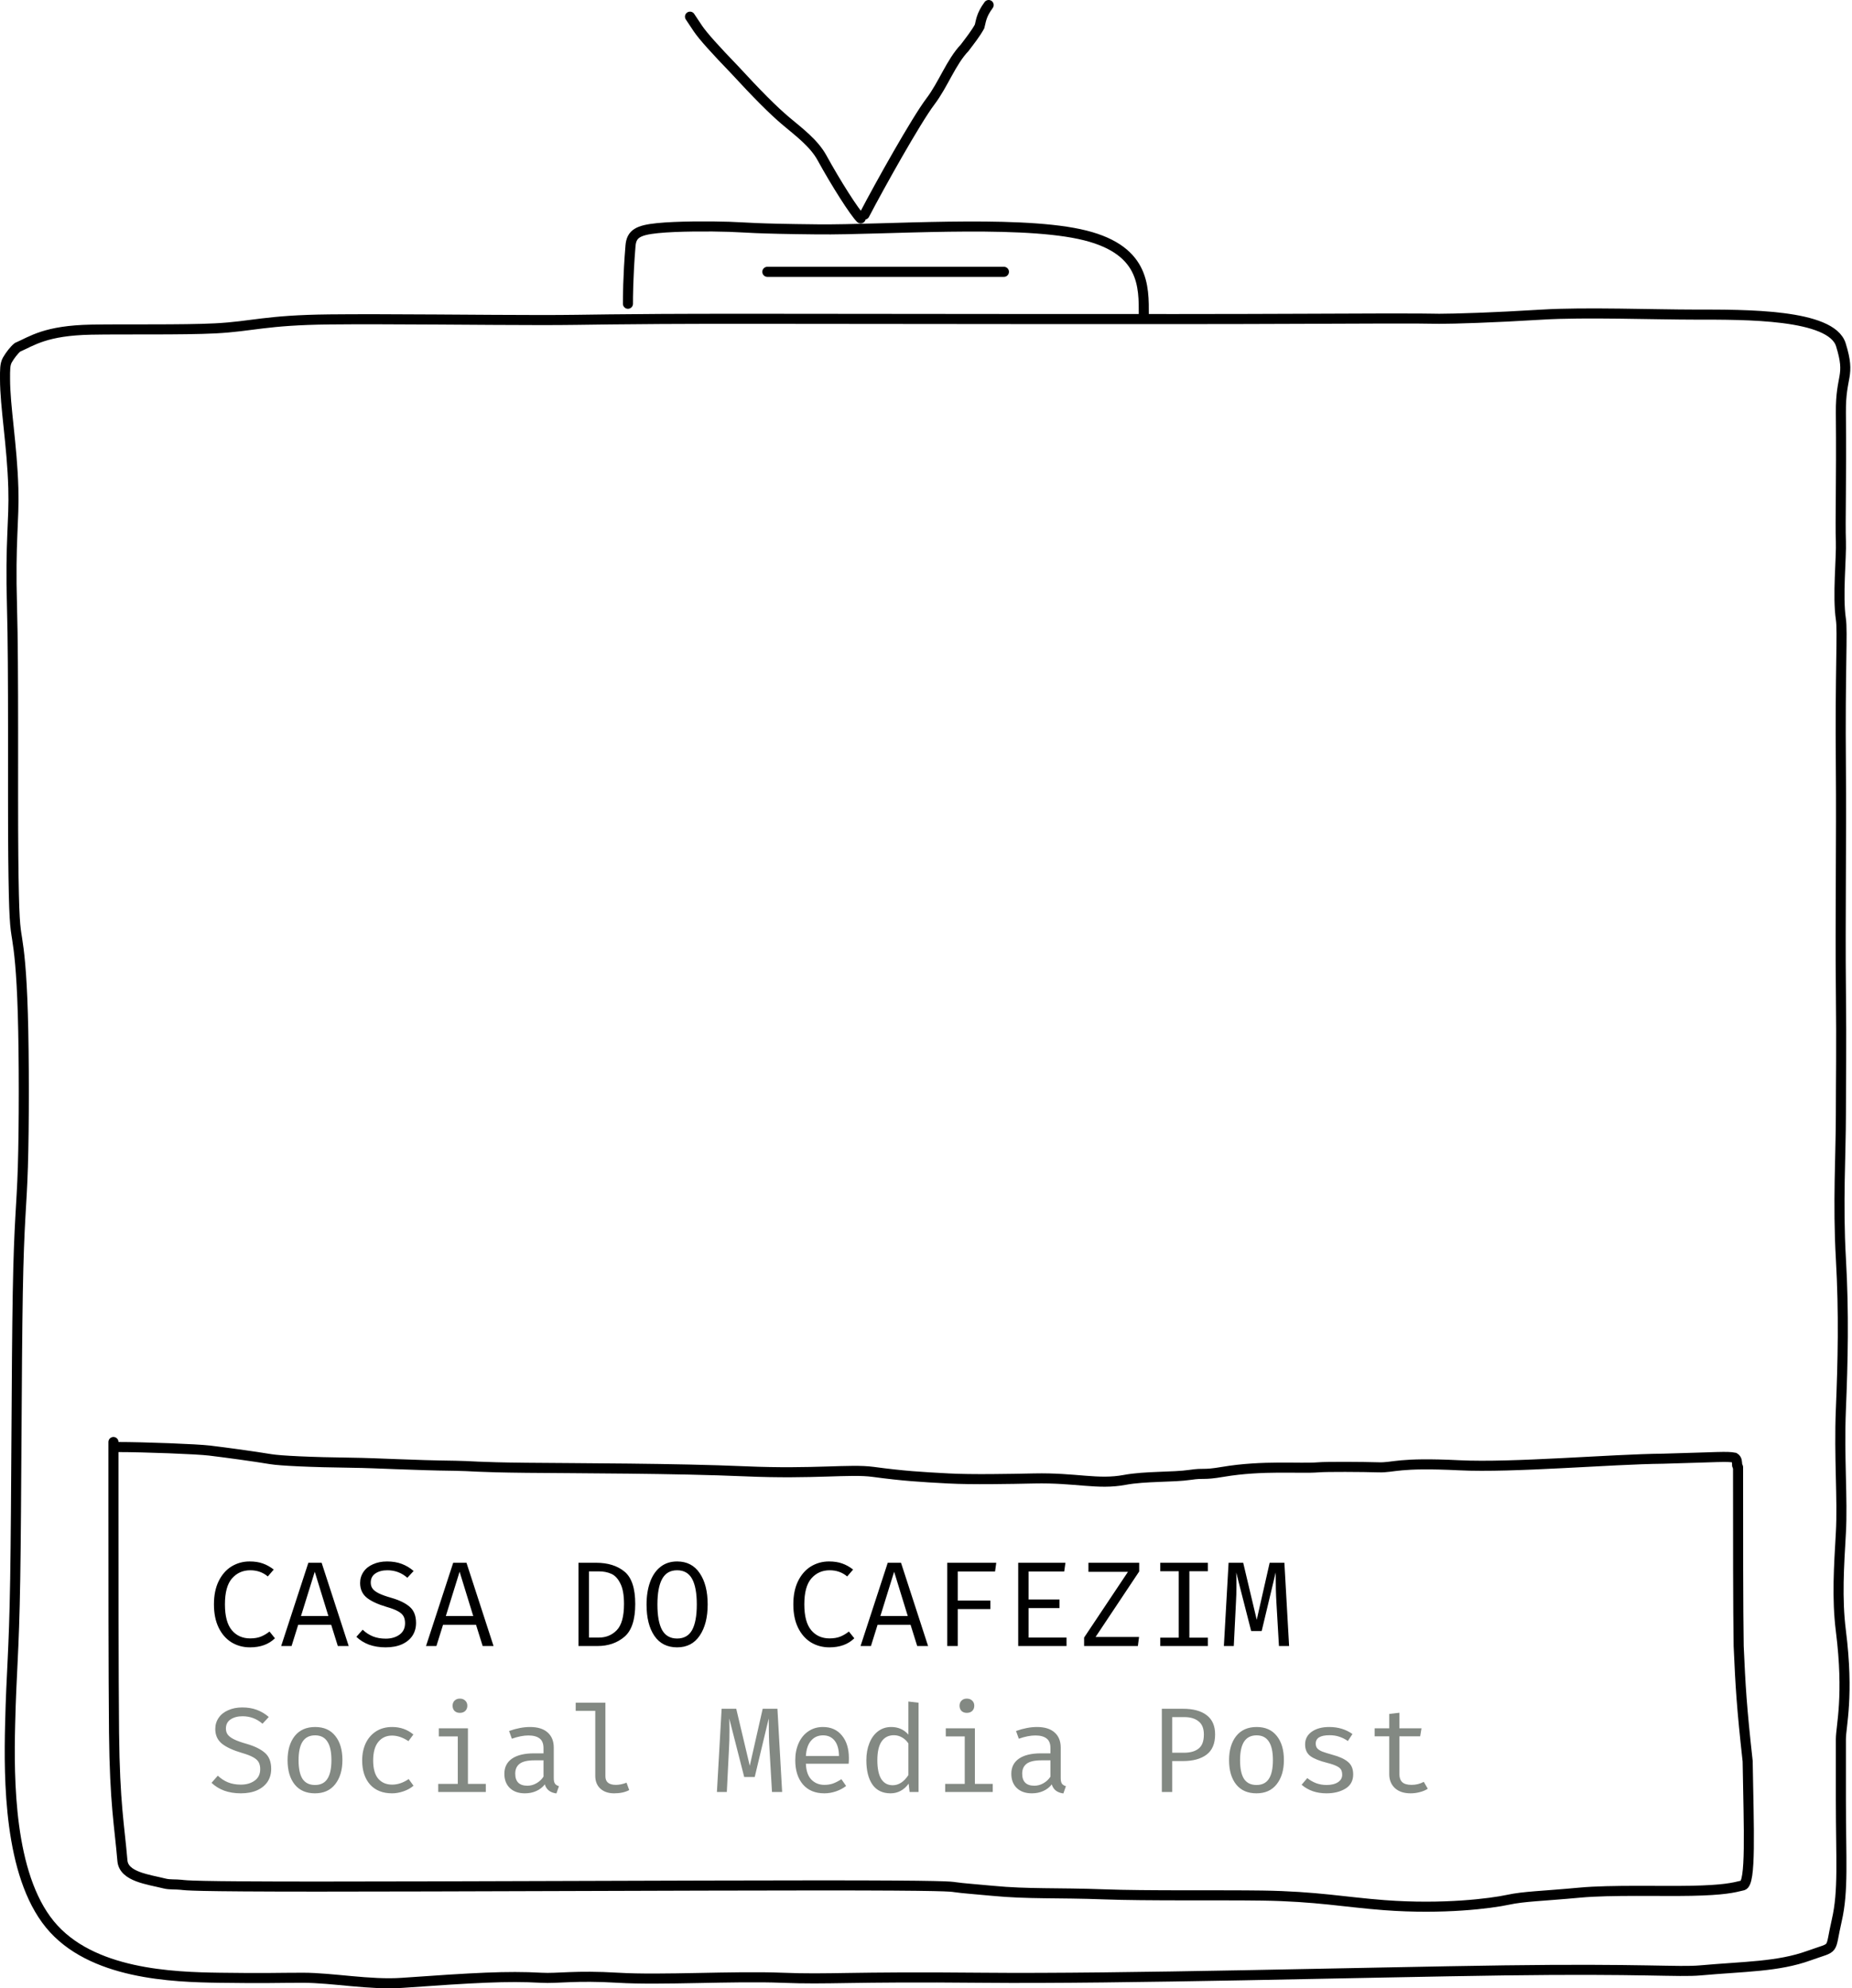 <svg width="368" height="395" viewBox="0 0 368 395" fill="none" xmlns="http://www.w3.org/2000/svg">
<path d="M2.65 97C2.4 88.371 1.001 80.815 1.001 75.279C1.001 73.5 0.964 72.392 1.473 71.5C1.982 70.608 2.834 69.507 3.473 69C6.392 67.73 9.043 65.667 18.095 65.49C24.546 65.365 36.344 65.564 42.75 65.235C50.166 64.854 52.706 63.597 65.447 63.458C76.668 63.336 96.99 63.588 107.667 63.584C118.345 63.58 119.349 63.328 148.284 63.332C177.219 63.336 231.117 63.466 258.973 63.332C286.828 63.199 283.473 63.332 285.973 63.332C288.952 63.332 296.578 63.108 306.473 62.5C314.851 61.985 328.771 62.5 336.973 62.5C346.706 62.5 363.89 62.36 365.791 68.5C367.798 74.982 365.72 74.315 365.791 82C365.916 95.716 365.646 103.686 365.791 107.5C365.916 110.795 365.102 118.371 365.791 123C366.167 125.528 365.621 132.791 365.791 152.5C365.909 166.151 365.654 183.524 365.791 196.176C365.928 208.827 365.791 214.365 365.791 221.5C365.791 229 365.164 239.121 365.791 250C366.418 260.879 366.178 270.589 365.791 280C365.403 289.411 366.167 297.858 365.791 304.5C365.414 311.142 364.973 317.5 365.791 324C367.424 336.976 365.791 342.926 365.791 345.5V357.5C365.791 369.5 366.334 375.6 364.973 381.5C363.473 388 364.899 386.54 359.473 388.5C353.272 390.74 346.687 390.647 337.872 391.439C333.546 391.828 326.505 391.062 298.908 391.439C271.311 391.817 222.624 393.162 195.331 392.903C168.038 392.644 165.002 393.284 155.381 392.903C145.76 392.522 131.404 393.418 122.828 392.903C114.252 392.388 110.869 393.087 107.538 392.903C100.711 392.526 94.221 392.903 79.918 393.913C73.506 394.366 66.108 392.903 60.189 392.903C54.897 392.903 52.926 393.037 43.647 392.903C34.368 392.77 18.061 392.266 9.907 382.291C1.753 372.316 1.753 353.442 2.012 342.578C2.27 331.715 2.772 328.947 3.023 313.691C3.274 298.434 3.274 271.507 3.532 256.876C3.791 242.245 4.293 239.98 4.544 231.847C4.794 223.714 4.794 210.124 4.536 201.384C4.277 192.645 3.776 188.87 3.396 186.464C3.015 184.058 2.765 183.051 2.639 170.102C2.514 157.153 2.743 132.989 2.384 120.525C2.004 107.301 2.844 103.656 2.65 97Z" stroke="black" stroke-width="2" stroke-linecap="round"/>
<path d="M124.775 60.344C124.775 59.327 124.775 54.987 125.284 48.826C125.481 46.433 126.81 45.716 130.64 45.323C134.47 44.93 141.083 44.93 144.871 45.057C148.659 45.184 149.422 45.438 162.532 45.569C175.641 45.7 201.371 43.702 214.473 46.5C227.575 49.298 227.278 56.891 227.278 62.656" stroke="black" stroke-width="2" stroke-linecap="round"/>
<path d="M171.017 43.388C169.737 42.109 166.161 36.498 163.318 31.327C161.73 28.439 158.701 26.186 156.254 24.129C153.533 21.84 150.485 18.741 145.861 13.74C142.285 10.033 139.68 7.173 138.655 5.636C138.139 4.861 137.63 4.098 137.106 3.312" stroke="black" stroke-width="2" stroke-linecap="round"/>
<path d="M171.787 42.618C174.847 36.753 182.038 23.905 184.882 20.148C187.447 16.759 188.989 12.314 191.687 9.489C192.843 7.952 193.876 6.657 194.646 5.25C194.908 4.353 194.908 3.081 196.45 1" stroke="black" stroke-width="2" stroke-linecap="round"/>
<path d="M152.473 54H199.485" stroke="black" stroke-width="2" stroke-linecap="round"/>
<path d="M22.543 286.469C22.543 287.412 22.543 288.355 22.543 299.682C22.543 311.009 22.543 332.692 22.661 344.215C22.806 358.365 23.729 362.631 24.325 369.648C24.597 372.848 29.428 373.358 32.767 374.194C33.699 374.427 34.899 374.315 35.977 374.433C37.056 374.551 37.998 374.787 62.995 374.79C87.992 374.794 137.015 374.558 162.622 374.554C188.23 374.551 188.937 374.787 189.772 374.908C191.536 375.164 193.465 375.265 197.132 375.622C204.302 376.32 210.127 375.979 219.454 376.336C227.598 376.648 242.687 376.458 250.811 376.576C261.58 376.732 267.241 377.886 275.083 378.479C286.849 379.368 296.302 378.129 299.626 377.415C302.885 376.715 306.301 376.701 313.985 375.986C319.999 375.428 330.39 375.744 336.086 375.626C342.497 375.493 344.396 375.029 346.299 374.558C347.959 374.147 347.503 363.688 347.267 349.89C346.074 339.098 345.838 335.042 345.481 327.018C345.36 319.701 345.36 305.795 345.36 291.468" stroke="black" stroke-width="2" stroke-linecap="round"/>
<path d="M23.454 287.471C28.639 287.471 39.135 287.87 41.652 288.174C45.021 288.582 50.181 289.282 53.824 289.883C55.645 290.183 61.631 290.489 69.973 290.589C74.937 290.648 81.948 291.093 90.495 291.192C93.665 291.229 94.46 291.491 104.631 291.594C114.801 291.696 134.322 291.696 148.062 292.294C161.803 292.892 168.879 291.787 173.473 292.403C179.635 293.229 182.88 293.411 188.473 293.712C193.064 293.96 200.768 293.812 205.473 293.712C213.821 293.536 218.122 295.002 223.473 294C227.553 293.236 233.044 293.501 236.473 293C239.506 292.557 238.853 293.103 242.973 292.403C250.895 291.056 258.339 291.805 261.973 291.5C263.6 291.364 270.559 291.4 273.973 291.5C277.001 291.588 277.699 290.489 289.973 291.093C300.642 291.618 320.023 289.886 330.48 289.786C341.535 289.487 343.147 289.282 344.656 289.581C345.169 289.88 345.169 290.477 345.169 291.093" stroke="black" stroke-width="2" stroke-linecap="round"/>
<path d="M53.888 351.416C53.888 352.376 53.648 353.224 53.168 353.96C52.688 354.68 51.992 355.248 51.08 355.664C50.168 356.064 49.088 356.264 47.84 356.264C46.64 356.264 45.544 356.088 44.552 355.736C43.576 355.368 42.736 354.848 42.032 354.176L43.28 352.76C43.888 353.336 44.56 353.776 45.296 354.08C46.048 354.384 46.904 354.536 47.864 354.536C48.952 354.536 49.864 354.272 50.6 353.744C51.336 353.216 51.704 352.456 51.704 351.464C51.704 350.904 51.6 350.44 51.392 350.072C51.184 349.704 50.816 349.376 50.288 349.088C49.776 348.8 49.048 348.52 48.104 348.248C46.312 347.72 44.976 347.104 44.096 346.4C43.216 345.68 42.776 344.704 42.776 343.472C42.776 342.656 43 341.92 43.448 341.264C43.896 340.608 44.528 340.104 45.344 339.752C46.16 339.384 47.088 339.2 48.128 339.2C49.216 339.2 50.184 339.36 51.032 339.68C51.896 340 52.688 340.472 53.408 341.096L52.16 342.44C51.024 341.448 49.704 340.952 48.2 340.952C47.24 340.952 46.448 341.16 45.824 341.576C45.2 341.992 44.888 342.6 44.888 343.4C44.888 343.88 45.016 344.288 45.272 344.624C45.528 344.96 45.952 345.272 46.544 345.56C47.136 345.848 47.968 346.144 49.04 346.448C50.592 346.896 51.784 347.48 52.616 348.2C53.464 348.92 53.888 349.992 53.888 351.416ZM62.615 343.088C64.359 343.088 65.695 343.68 66.623 344.864C67.567 346.032 68.039 347.632 68.039 349.664C68.039 351.648 67.559 353.248 66.599 354.464C65.655 355.664 64.319 356.264 62.591 356.264C60.847 356.264 59.503 355.68 58.559 354.512C57.615 353.328 57.143 351.72 57.143 349.688C57.143 347.688 57.615 346.088 58.559 344.888C59.519 343.688 60.871 343.088 62.615 343.088ZM62.615 344.744C61.511 344.744 60.687 345.152 60.143 345.968C59.599 346.784 59.327 348.024 59.327 349.688C59.327 351.352 59.591 352.592 60.119 353.408C60.663 354.208 61.487 354.608 62.591 354.608C63.695 354.608 64.511 354.208 65.039 353.408C65.583 352.592 65.855 351.344 65.855 349.664C65.855 348 65.583 346.768 65.039 345.968C64.511 345.152 63.703 344.744 62.615 344.744ZM77.917 354.536C79.021 354.536 80.117 354.168 81.205 353.432L82.165 354.752C81.637 355.216 80.981 355.584 80.197 355.856C79.413 356.128 78.653 356.264 77.917 356.264C76.045 356.264 74.581 355.68 73.525 354.512C72.485 353.328 71.965 351.736 71.965 349.736C71.965 348.472 72.197 347.336 72.661 346.328C73.141 345.32 73.829 344.528 74.725 343.952C75.621 343.376 76.685 343.088 77.917 343.088C79.549 343.088 80.957 343.584 82.141 344.576L81.157 345.896C80.053 345.16 78.965 344.792 77.893 344.792C76.757 344.792 75.845 345.216 75.157 346.064C74.485 346.896 74.149 348.12 74.149 349.736C74.149 351.352 74.485 352.56 75.157 353.36C75.845 354.144 76.765 354.536 77.917 354.536ZM91.372 337.448C91.82 337.448 92.18 337.584 92.452 337.856C92.724 338.112 92.86 338.448 92.86 338.864C92.86 339.28 92.724 339.624 92.452 339.896C92.18 340.152 91.82 340.28 91.372 340.28C90.94 340.28 90.588 340.152 90.316 339.896C90.06 339.624 89.932 339.28 89.932 338.864C89.932 338.448 90.06 338.112 90.316 337.856C90.588 337.584 90.94 337.448 91.372 337.448ZM92.98 354.392H96.532V356H87.076V354.392H90.964V344.96H87.196V343.352H92.98V354.392ZM110.035 353.24C110.035 353.736 110.115 354.104 110.275 354.344C110.435 354.568 110.699 354.736 111.067 354.848L110.563 356.288C109.331 356.128 108.563 355.528 108.259 354.488C107.811 355.064 107.243 355.504 106.555 355.808C105.883 356.112 105.131 356.264 104.299 356.264C103.035 356.264 102.035 355.912 101.299 355.208C100.579 354.504 100.219 353.56 100.219 352.376C100.219 351.08 100.723 350.08 101.731 349.376C102.755 348.672 104.219 348.32 106.123 348.32H107.995V347.288C107.995 346.392 107.739 345.752 107.227 345.368C106.715 344.968 105.971 344.768 104.995 344.768C104.035 344.768 102.939 344.984 101.707 345.416L101.155 343.88C102.643 343.352 104.027 343.088 105.307 343.088C106.843 343.088 108.011 343.448 108.811 344.168C109.627 344.888 110.035 345.888 110.035 347.168V353.24ZM104.803 354.752C105.427 354.752 106.019 354.592 106.579 354.272C107.155 353.952 107.627 353.512 107.995 352.952V349.712H106.171C104.827 349.712 103.859 349.936 103.267 350.384C102.675 350.832 102.379 351.488 102.379 352.352C102.379 353.952 103.187 354.752 104.803 354.752ZM120.297 352.88C120.297 354.016 120.993 354.584 122.385 354.584C123.041 354.584 123.745 354.44 124.497 354.152L125.025 355.616C124.225 356.048 123.225 356.264 122.025 356.264C120.889 356.264 119.977 355.952 119.289 355.328C118.617 354.704 118.281 353.856 118.281 352.784V339.872H114.393V338.264H120.297V352.88ZM155.414 356H153.398L152.894 347.36C152.798 345.84 152.75 343.848 152.75 341.384L149.966 353.024H147.878L144.902 341.384C144.934 341.96 144.95 342.728 144.95 343.688C144.95 345.16 144.918 346.384 144.854 347.36L144.422 356H142.454L143.39 339.464H146.294L148.982 350.792L151.55 339.464H154.478L155.414 356ZM160.133 350.384C160.181 351.776 160.541 352.824 161.213 353.528C161.901 354.232 162.765 354.584 163.805 354.584C164.429 354.584 164.997 354.496 165.509 354.32C166.037 354.128 166.597 353.84 167.189 353.456L168.125 354.8C167.533 355.264 166.853 355.624 166.085 355.88C165.333 356.136 164.573 356.264 163.805 356.264C161.981 356.264 160.557 355.672 159.533 354.488C158.525 353.288 158.021 351.688 158.021 349.688C158.021 348.424 158.245 347.296 158.693 346.304C159.141 345.296 159.781 344.512 160.613 343.952C161.445 343.376 162.413 343.088 163.517 343.088C165.117 343.088 166.373 343.648 167.285 344.768C168.213 345.872 168.677 347.384 168.677 349.304C168.677 349.672 168.661 350.032 168.629 350.384H160.133ZM163.541 344.744C162.565 344.744 161.773 345.096 161.165 345.8C160.557 346.488 160.213 347.504 160.133 348.848H166.709C166.693 347.52 166.405 346.504 165.845 345.8C165.285 345.096 164.517 344.744 163.541 344.744ZM182.516 338.264V356H180.74L180.548 354.344C180.084 354.984 179.548 355.464 178.94 355.784C178.332 356.104 177.676 356.264 176.972 356.264C175.372 356.264 174.164 355.68 173.348 354.512C172.548 353.344 172.148 351.736 172.148 349.688C172.148 348.424 172.348 347.296 172.748 346.304C173.148 345.296 173.716 344.512 174.452 343.952C175.204 343.376 176.084 343.088 177.092 343.088C178.484 343.088 179.62 343.592 180.5 344.6V338.024L182.516 338.264ZM177.62 344.72C176.564 344.72 175.748 345.136 175.172 345.968C174.612 346.8 174.332 348.04 174.332 349.688C174.332 351.32 174.588 352.56 175.1 353.408C175.628 354.24 176.388 354.656 177.38 354.656C178.58 354.656 179.62 353.984 180.5 352.64V346.352C180.148 345.824 179.724 345.424 179.228 345.152C178.732 344.864 178.196 344.72 177.62 344.72ZM192.106 337.448C192.554 337.448 192.914 337.584 193.186 337.856C193.458 338.112 193.594 338.448 193.594 338.864C193.594 339.28 193.458 339.624 193.186 339.896C192.914 340.152 192.554 340.28 192.106 340.28C191.674 340.28 191.322 340.152 191.05 339.896C190.794 339.624 190.666 339.28 190.666 338.864C190.666 338.448 190.794 338.112 191.05 337.856C191.322 337.584 191.674 337.448 192.106 337.448ZM193.714 354.392H197.266V356H187.81V354.392H191.698V344.96H187.93V343.352H193.714V354.392ZM210.769 353.24C210.769 353.736 210.849 354.104 211.009 354.344C211.169 354.568 211.433 354.736 211.801 354.848L211.297 356.288C210.065 356.128 209.297 355.528 208.993 354.488C208.545 355.064 207.977 355.504 207.289 355.808C206.617 356.112 205.865 356.264 205.033 356.264C203.769 356.264 202.769 355.912 202.033 355.208C201.313 354.504 200.953 353.56 200.953 352.376C200.953 351.08 201.457 350.08 202.465 349.376C203.489 348.672 204.953 348.32 206.857 348.32H208.729V347.288C208.729 346.392 208.473 345.752 207.961 345.368C207.449 344.968 206.705 344.768 205.729 344.768C204.769 344.768 203.673 344.984 202.441 345.416L201.889 343.88C203.377 343.352 204.761 343.088 206.041 343.088C207.577 343.088 208.745 343.448 209.545 344.168C210.361 344.888 210.769 345.888 210.769 347.168V353.24ZM205.537 354.752C206.161 354.752 206.753 354.592 207.313 354.272C207.889 353.952 208.361 353.512 208.729 352.952V349.712H206.905C205.561 349.712 204.593 349.936 204.001 350.384C203.409 350.832 203.113 351.488 203.113 352.352C203.113 353.952 203.921 354.752 205.537 354.752ZM241.446 344.552C241.446 346.392 240.878 347.736 239.742 348.584C238.606 349.432 237.046 349.856 235.062 349.856H232.926V356H230.862V339.464H235.062C237.094 339.464 238.662 339.888 239.766 340.736C240.886 341.584 241.446 342.856 241.446 344.552ZM239.214 344.576C239.214 343.376 238.862 342.504 238.158 341.96C237.47 341.4 236.526 341.12 235.326 341.12H232.926V348.2H235.254C236.502 348.2 237.47 347.928 238.158 347.384C238.862 346.84 239.214 345.904 239.214 344.576ZM249.693 343.088C251.437 343.088 252.773 343.68 253.701 344.864C254.645 346.032 255.117 347.632 255.117 349.664C255.117 351.648 254.637 353.248 253.677 354.464C252.733 355.664 251.397 356.264 249.669 356.264C247.925 356.264 246.581 355.68 245.637 354.512C244.693 353.328 244.221 351.72 244.221 349.688C244.221 347.688 244.693 346.088 245.637 344.888C246.597 343.688 247.949 343.088 249.693 343.088ZM249.693 344.744C248.589 344.744 247.765 345.152 247.221 345.968C246.677 346.784 246.405 348.024 246.405 349.688C246.405 351.352 246.669 352.592 247.197 353.408C247.741 354.208 248.565 354.608 249.669 354.608C250.773 354.608 251.589 354.208 252.117 353.408C252.661 352.592 252.933 351.344 252.933 349.664C252.933 348 252.661 346.768 252.117 345.968C251.589 345.152 250.781 344.744 249.693 344.744ZM263.579 354.608C264.539 354.608 265.299 354.424 265.859 354.056C266.419 353.688 266.699 353.2 266.699 352.592C266.699 352.176 266.627 351.84 266.483 351.584C266.339 351.312 266.051 351.072 265.619 350.864C265.187 350.64 264.531 350.416 263.651 350.192C262.179 349.824 261.091 349.384 260.387 348.872C259.683 348.344 259.331 347.568 259.331 346.544C259.331 345.488 259.771 344.648 260.651 344.024C261.531 343.4 262.691 343.088 264.131 343.088C265.891 343.088 267.427 343.552 268.739 344.48L267.827 345.872C267.299 345.504 266.747 345.224 266.171 345.032C265.595 344.824 264.931 344.72 264.179 344.72C262.355 344.72 261.443 345.272 261.443 346.376C261.443 346.76 261.539 347.072 261.731 347.312C261.939 347.552 262.267 347.768 262.715 347.96C263.179 348.136 263.867 348.352 264.779 348.608C266.155 348.976 267.179 349.448 267.851 350.024C268.539 350.584 268.883 351.408 268.883 352.496C268.883 353.76 268.371 354.704 267.347 355.328C266.323 355.952 265.067 356.264 263.579 356.264C261.595 356.264 259.947 355.696 258.635 354.56L259.763 353.24C260.275 353.656 260.859 353.992 261.515 354.248C262.171 354.488 262.859 354.608 263.579 354.608ZM283.706 355.352C283.274 355.64 282.746 355.864 282.122 356.024C281.514 356.184 280.906 356.264 280.298 356.264C278.97 356.264 277.93 355.92 277.178 355.232C276.426 354.528 276.05 353.608 276.05 352.472V344.936H273.146V343.352H276.05V340.496L278.066 340.256V343.352H282.458L282.194 344.936H278.066V352.448C278.066 353.168 278.258 353.704 278.642 354.056C279.026 354.408 279.642 354.584 280.49 354.584C281.354 354.584 282.162 354.384 282.914 353.984L283.706 355.352Z" fill="#838983"/>
<path d="M49.592 310.2C50.616 310.2 51.496 310.336 52.232 310.608C52.968 310.864 53.688 311.264 54.392 311.808L53.216 313.176C52.24 312.36 51.08 311.952 49.736 311.952C48.248 311.952 47.032 312.496 46.088 313.584C45.16 314.656 44.696 316.368 44.696 318.72C44.696 321.056 45.152 322.768 46.064 323.856C46.976 324.944 48.192 325.488 49.712 325.488C50.544 325.488 51.256 325.368 51.848 325.128C52.44 324.888 53.008 324.552 53.552 324.12L54.632 325.464C53.4 326.664 51.752 327.264 49.688 327.264C48.328 327.264 47.104 326.936 46.016 326.28C44.928 325.608 44.072 324.632 43.448 323.352C42.824 322.072 42.512 320.528 42.512 318.72C42.512 316.928 42.824 315.392 43.448 314.112C44.088 312.816 44.944 311.84 46.016 311.184C47.104 310.528 48.296 310.2 49.592 310.2ZM59.255 322.776L57.935 327H55.871L61.271 310.464H63.911L69.287 327H67.127L65.807 322.776H59.255ZM65.255 321.048L62.543 312.24L59.807 321.048H65.255ZM82.669 322.416C82.669 323.376 82.429 324.224 81.949 324.96C81.469 325.68 80.773 326.248 79.861 326.664C78.949 327.064 77.869 327.264 76.621 327.264C75.421 327.264 74.325 327.088 73.333 326.736C72.357 326.368 71.517 325.848 70.813 325.176L72.061 323.76C72.669 324.336 73.341 324.776 74.077 325.08C74.829 325.384 75.685 325.536 76.645 325.536C77.733 325.536 78.645 325.272 79.381 324.744C80.117 324.216 80.485 323.456 80.485 322.464C80.485 321.904 80.381 321.44 80.173 321.072C79.965 320.704 79.597 320.376 79.069 320.088C78.557 319.8 77.829 319.52 76.885 319.248C75.093 318.72 73.757 318.104 72.877 317.4C71.997 316.68 71.557 315.704 71.557 314.472C71.557 313.656 71.781 312.92 72.229 312.264C72.677 311.608 73.309 311.104 74.125 310.752C74.941 310.384 75.869 310.2 76.909 310.2C77.997 310.2 78.965 310.36 79.813 310.68C80.677 311 81.469 311.472 82.189 312.096L80.941 313.44C79.805 312.448 78.485 311.952 76.981 311.952C76.021 311.952 75.229 312.16 74.605 312.576C73.981 312.992 73.669 313.6 73.669 314.4C73.669 314.88 73.797 315.288 74.053 315.624C74.309 315.96 74.733 316.272 75.325 316.56C75.917 316.848 76.749 317.144 77.821 317.448C79.373 317.896 80.565 318.48 81.397 319.2C82.245 319.92 82.669 320.992 82.669 322.416ZM88.036 322.776L86.716 327H84.652L90.052 310.464H92.692L98.068 327H95.908L94.588 322.776H88.036ZM94.036 321.048L91.324 312.24L88.588 321.048H94.036ZM126.225 318.648C126.225 321.784 125.505 323.96 124.065 325.176C122.625 326.392 120.849 327 118.737 327H114.945V310.464H118.473C120.793 310.464 122.665 311.048 124.089 312.216C125.513 313.384 126.225 315.528 126.225 318.648ZM123.993 318.648C123.993 316.856 123.745 315.488 123.249 314.544C122.769 313.584 122.169 312.952 121.449 312.648C120.729 312.328 119.905 312.168 118.977 312.168H117.033V325.32H119.001C120.425 325.32 121.609 324.832 122.553 323.856C123.513 322.864 123.993 321.128 123.993 318.648ZM140.616 318.744C140.616 321.32 140.088 323.384 139.032 324.936C137.992 326.488 136.496 327.264 134.544 327.264C132.576 327.264 131.072 326.504 130.032 324.984C128.992 323.464 128.472 321.392 128.472 318.768C128.472 317.088 128.704 315.6 129.168 314.304C129.632 313.008 130.32 312 131.232 311.28C132.144 310.56 133.248 310.2 134.544 310.2C136.496 310.2 137.992 310.976 139.032 312.528C140.088 314.064 140.616 316.136 140.616 318.744ZM138.456 318.744C138.456 316.488 138.144 314.792 137.52 313.656C136.896 312.52 135.904 311.952 134.544 311.952C133.184 311.952 132.192 312.528 131.568 313.68C130.944 314.816 130.632 316.512 130.632 318.768C130.632 321.008 130.944 322.696 131.568 323.832C132.208 324.952 133.2 325.512 134.544 325.512C135.904 325.512 136.896 324.952 137.52 323.832C138.144 322.696 138.456 321 138.456 318.744ZM164.717 310.2C165.741 310.2 166.621 310.336 167.357 310.608C168.093 310.864 168.813 311.264 169.517 311.808L168.341 313.176C167.365 312.36 166.205 311.952 164.861 311.952C163.373 311.952 162.157 312.496 161.213 313.584C160.285 314.656 159.821 316.368 159.821 318.72C159.821 321.056 160.277 322.768 161.189 323.856C162.101 324.944 163.317 325.488 164.837 325.488C165.669 325.488 166.381 325.368 166.973 325.128C167.565 324.888 168.133 324.552 168.677 324.12L169.757 325.464C168.525 326.664 166.877 327.264 164.813 327.264C163.453 327.264 162.229 326.936 161.141 326.28C160.053 325.608 159.197 324.632 158.573 323.352C157.949 322.072 157.637 320.528 157.637 318.72C157.637 316.928 157.949 315.392 158.573 314.112C159.213 312.816 160.069 311.84 161.141 311.184C162.229 310.528 163.421 310.2 164.717 310.2ZM174.38 322.776L173.06 327H170.996L176.396 310.464H179.036L184.412 327H182.252L180.932 322.776H174.38ZM180.38 321.048L177.668 312.24L174.932 321.048H180.38ZM190.306 317.976H196.786V319.656H190.306V327H188.218V310.464H197.962L197.722 312.192H190.306V317.976ZM204.385 317.76H210.529V319.464H204.385V325.32H211.921V327H202.321V310.464H211.705L211.465 312.192H204.385V317.76ZM226.336 325.2L226.096 327H215.416V325.32L224.128 312.264H216.28V310.464H226.36V312.192L217.696 325.2H226.336ZM240.006 312.144H236.334V325.344H240.006V327H230.55V325.344H234.222V312.144H230.55V310.464H240.006V312.144ZM256.149 327H254.133L253.629 318.36C253.533 316.84 253.485 314.848 253.485 312.384L250.701 324.024H248.613L245.637 312.384C245.669 312.96 245.685 313.728 245.685 314.688C245.685 316.16 245.653 317.384 245.589 318.36L245.157 327H243.189L244.125 310.464H247.029L249.717 321.792L252.285 310.464H255.213L256.149 327Z" fill="black"/>
</svg>
